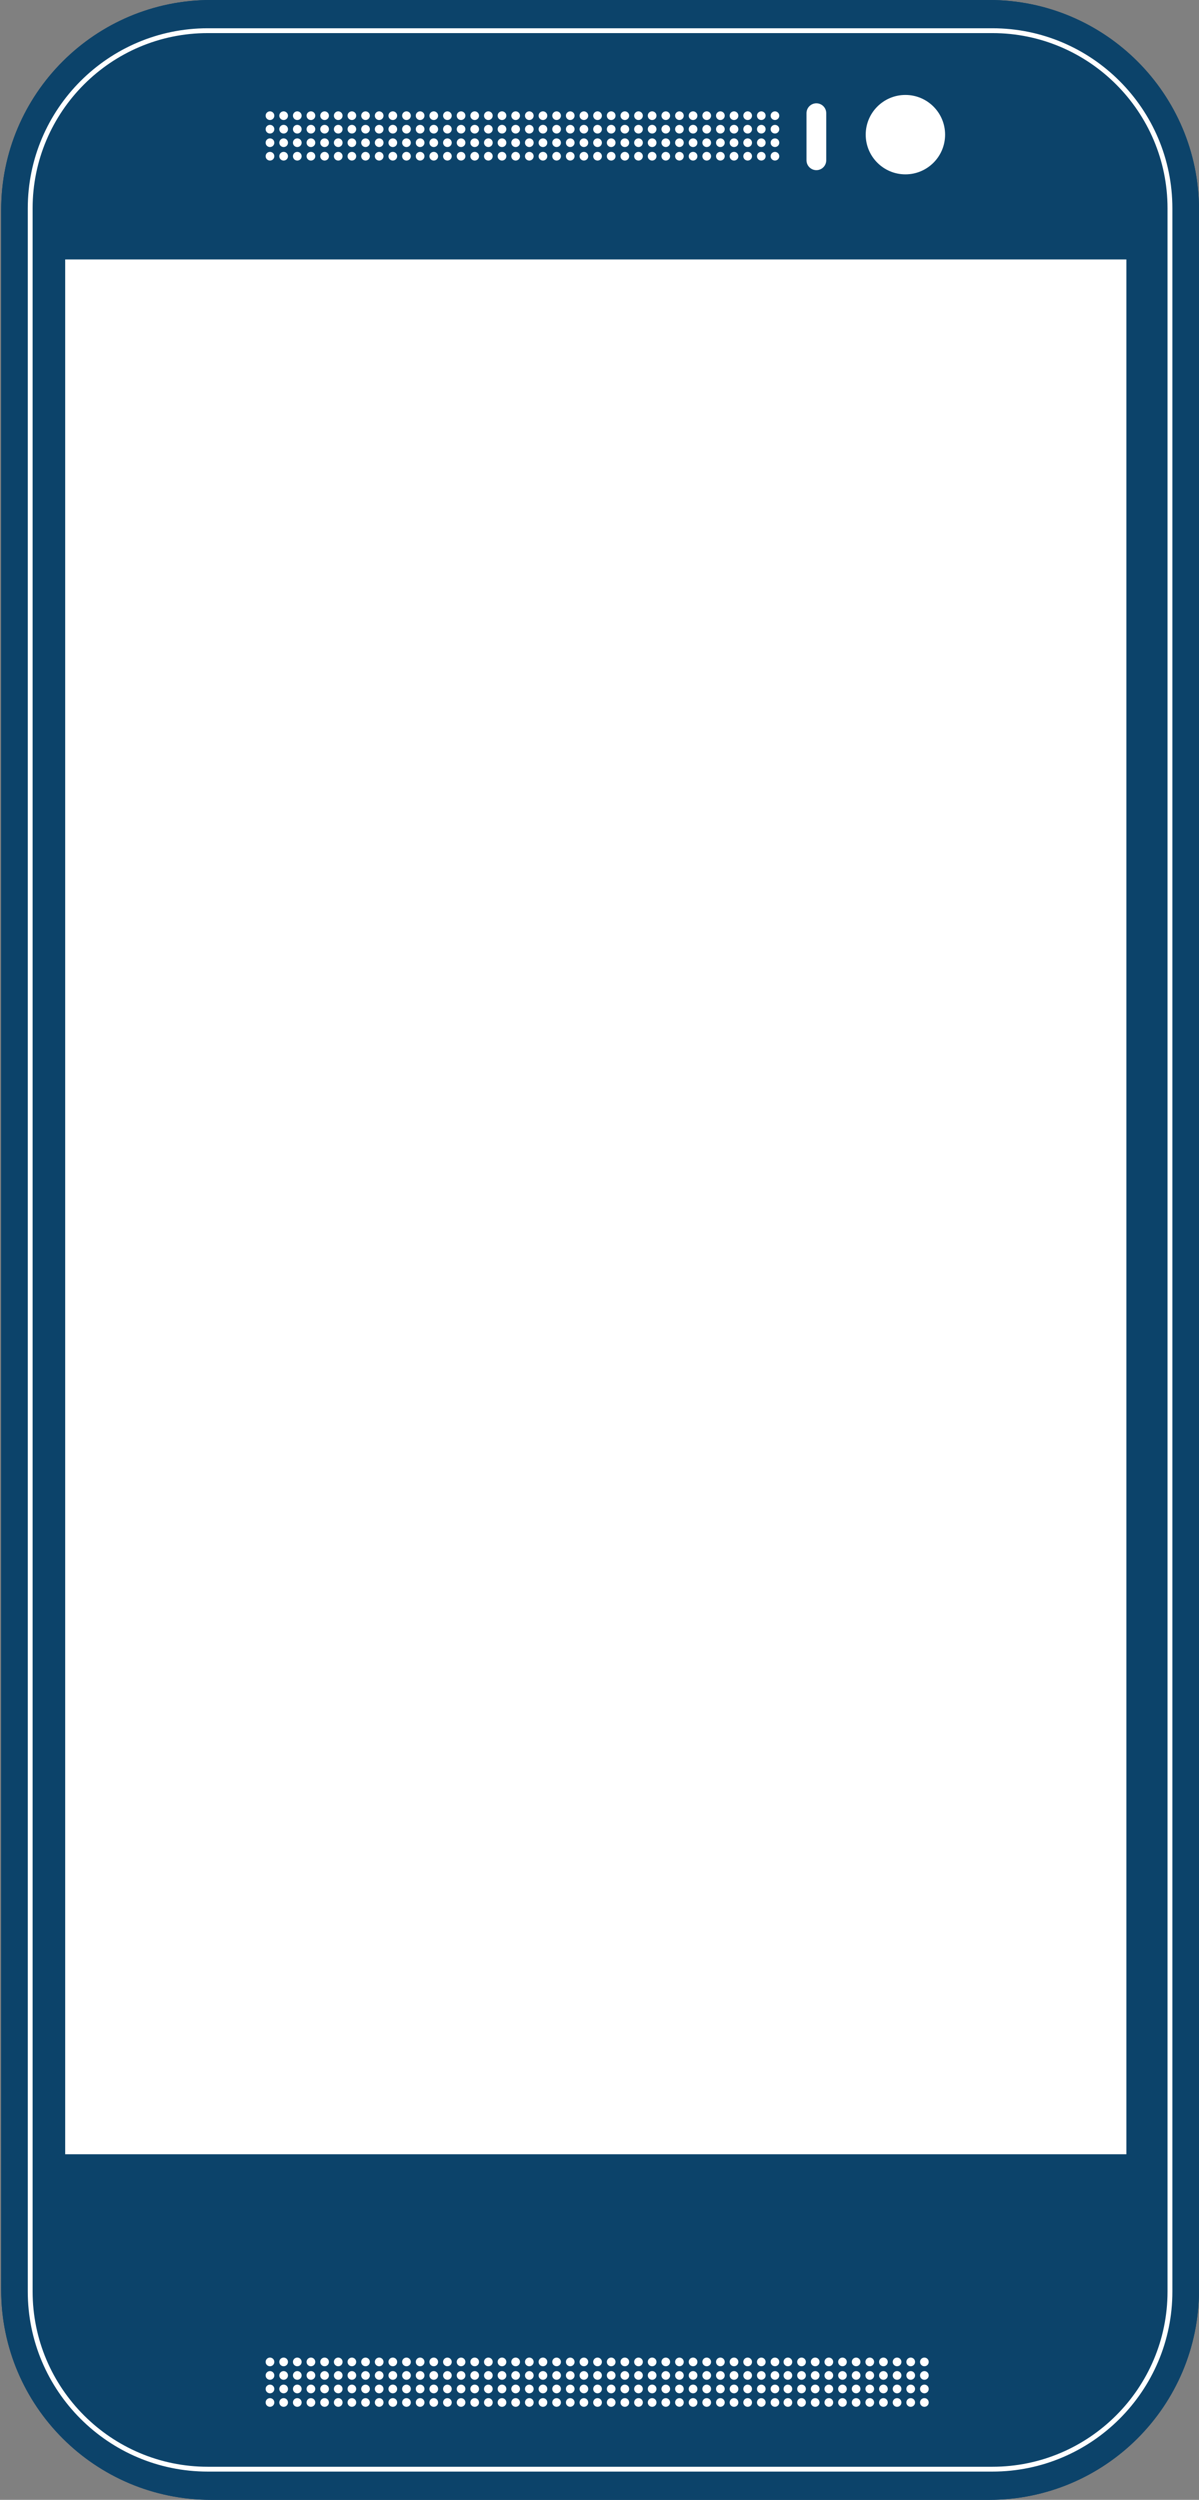 <?xml version="1.0" encoding="utf-8"?>
<!-- Generator: Adobe Illustrator 16.0.0, SVG Export Plug-In . SVG Version: 6.00 Build 0)  -->
<!DOCTYPE svg PUBLIC "-//W3C//DTD SVG 1.1//EN" "http://www.w3.org/Graphics/SVG/1.1/DTD/svg11.dtd">
<svg version="1.1" id="Layer_1" xmlns="http://www.w3.org/2000/svg" xmlns:xlink="http://www.w3.org/1999/xlink" x="0px" y="0px"
	 width="60.989px" height="127.117px" viewBox="0 0 60.989 127.117" enable-background="new 0 0 60.989 127.117"
	 xml:space="preserve">
<rect x="0" y="0" width="60.989" height="127.117" fill="#808080" stroke="none"/>
<g>
	<path fill="#0C436A" d="M60.989,116.442c0,5.896-4.779,10.675-10.675,10.675h-39.58c-5.896,0-10.675-4.779-10.675-10.675V10.675
		C0.06,4.779,4.839,0,10.734,0h39.58c5.896,0,10.675,4.779,10.675,10.675V116.442z"/>
	<rect x="1.236" y="10.236" fill="#0C436A" width="58.276" height="107.519"/>
	<path fill="#0C436A" d="M50.314,0h-39.58C4.839,0,0.06,4.779,0.06,10.675v105.767c0,5.896,4.779,10.675,10.675,10.675h39.58
		c5.896,0,10.675-4.779,10.675-10.675V10.675C60.989,4.779,56.21,0,50.314,0z M59.513,116.524c0,4.989-4.044,9.033-9.033,9.033
		h-39.91c-4.989,0-9.033-4.044-9.033-9.033V10.593c0-4.989,4.044-9.033,9.033-9.033h39.91c4.989,0,9.033,4.044,9.033,9.033V116.524z
		"/>
	<rect x="3.316" y="13.193" fill="#FFFFFF" width="53.979" height="96.351"/>
	<circle fill="#FFFFFF" cx="46.055" cy="6.847" r="2.019"/>
	<g>
		<circle fill="#FFFFFF" cx="13.733" cy="120.104" r="0.221"/>
		<circle fill="#FFFFFF" cx="14.428" cy="120.104" r="0.221"/>
		<circle fill="#FFFFFF" cx="15.122" cy="120.104" r="0.221"/>
		<circle fill="#FFFFFF" cx="15.816" cy="120.104" r="0.221"/>
		<circle fill="#FFFFFF" cx="16.511" cy="120.104" r="0.221"/>
		<circle fill="#FFFFFF" cx="17.205" cy="120.104" r="0.221"/>
		<circle fill="#FFFFFF" cx="17.899" cy="120.104" r="0.22"/>
		<circle fill="#FFFFFF" cx="18.593" cy="120.104" r="0.22"/>
		<circle fill="#FFFFFF" cx="19.287" cy="120.104" r="0.221"/>
		<circle fill="#FFFFFF" cx="19.981" cy="120.104" r="0.221"/>
		<circle fill="#FFFFFF" cx="20.676" cy="120.104" r="0.221"/>
		<circle fill="#FFFFFF" cx="21.37" cy="120.104" r="0.221"/>
		<circle fill="#FFFFFF" cx="22.064" cy="120.104" r="0.221"/>
		<circle fill="#FFFFFF" cx="22.758" cy="120.104" r="0.22"/>
		<circle fill="#FFFFFF" cx="23.453" cy="120.104" r="0.22"/>
		<circle fill="#FFFFFF" cx="24.146" cy="120.104" r="0.221"/>
		<circle fill="#FFFFFF" cx="24.841" cy="120.104" r="0.221"/>
		<circle fill="#FFFFFF" cx="25.535" cy="120.104" r="0.221"/>
		<circle fill="#FFFFFF" cx="26.229" cy="120.104" r="0.221"/>
		<circle fill="#FFFFFF" cx="26.924" cy="120.104" r="0.221"/>
		<circle fill="#FFFFFF" cx="27.618" cy="120.104" r="0.221"/>
		<circle fill="#FFFFFF" cx="28.312" cy="120.104" r="0.22"/>
		<circle fill="#FFFFFF" cx="29.006" cy="120.104" r="0.22"/>
		<circle fill="#FFFFFF" cx="29.701" cy="120.104" r="0.22"/>
		<circle fill="#FFFFFF" cx="30.395" cy="120.104" r="0.221"/>
		<circle fill="#FFFFFF" cx="31.089" cy="120.104" r="0.221"/>
		<circle fill="#FFFFFF" cx="31.783" cy="120.104" r="0.221"/>
		<circle fill="#FFFFFF" cx="32.478" cy="120.104" r="0.221"/>
		<circle fill="#FFFFFF" cx="33.172" cy="120.104" r="0.221"/>
		<circle fill="#FFFFFF" cx="33.866" cy="120.104" r="0.22"/>
		<circle fill="#FFFFFF" cx="34.56" cy="120.104" r="0.22"/>
		<circle fill="#FFFFFF" cx="35.254" cy="120.104" r="0.221"/>
		<circle fill="#FFFFFF" cx="35.948" cy="120.104" r="0.221"/>
		<circle fill="#FFFFFF" cx="36.643" cy="120.104" r="0.221"/>
		<circle fill="#FFFFFF" cx="37.337" cy="120.104" r="0.221"/>
		<circle fill="#FFFFFF" cx="38.031" cy="120.104" r="0.221"/>
		<circle fill="#FFFFFF" cx="38.725" cy="120.104" r="0.22"/>
		<circle fill="#FFFFFF" cx="39.419" cy="120.104" r="0.22"/>
		<circle fill="#FFFFFF" cx="13.733" cy="120.792" r="0.221"/>
		<circle fill="#FFFFFF" cx="14.428" cy="120.792" r="0.221"/>
		<circle fill="#FFFFFF" cx="15.122" cy="120.792" r="0.221"/>
		<circle fill="#FFFFFF" cx="15.816" cy="120.792" r="0.221"/>
		<circle fill="#FFFFFF" cx="16.511" cy="120.792" r="0.221"/>
		<circle fill="#FFFFFF" cx="17.205" cy="120.792" r="0.221"/>
		<circle fill="#FFFFFF" cx="17.899" cy="120.792" r="0.22"/>
		<circle fill="#FFFFFF" cx="18.593" cy="120.792" r="0.22"/>
		<circle fill="#FFFFFF" cx="19.287" cy="120.792" r="0.221"/>
		<circle fill="#FFFFFF" cx="19.981" cy="120.792" r="0.221"/>
		<circle fill="#FFFFFF" cx="20.676" cy="120.792" r="0.221"/>
		<circle fill="#FFFFFF" cx="21.37" cy="120.792" r="0.221"/>
		<circle fill="#FFFFFF" cx="22.064" cy="120.792" r="0.221"/>
		<circle fill="#FFFFFF" cx="22.758" cy="120.792" r="0.22"/>
		<circle fill="#FFFFFF" cx="23.453" cy="120.792" r="0.22"/>
		<circle fill="#FFFFFF" cx="24.146" cy="120.792" r="0.221"/>
		<circle fill="#FFFFFF" cx="24.841" cy="120.792" r="0.221"/>
		<circle fill="#FFFFFF" cx="25.535" cy="120.792" r="0.221"/>
		<circle fill="#FFFFFF" cx="26.229" cy="120.792" r="0.221"/>
		<circle fill="#FFFFFF" cx="26.924" cy="120.792" r="0.221"/>
		<circle fill="#FFFFFF" cx="27.618" cy="120.792" r="0.221"/>
		<circle fill="#FFFFFF" cx="28.312" cy="120.792" r="0.22"/>
		<circle fill="#FFFFFF" cx="29.006" cy="120.792" r="0.22"/>
		<circle fill="#FFFFFF" cx="29.701" cy="120.792" r="0.22"/>
		<circle fill="#FFFFFF" cx="30.395" cy="120.792" r="0.221"/>
		<circle fill="#FFFFFF" cx="31.089" cy="120.792" r="0.221"/>
		<circle fill="#FFFFFF" cx="31.783" cy="120.792" r="0.221"/>
		<circle fill="#FFFFFF" cx="32.478" cy="120.792" r="0.221"/>
		<circle fill="#FFFFFF" cx="33.172" cy="120.792" r="0.221"/>
		<circle fill="#FFFFFF" cx="33.866" cy="120.792" r="0.22"/>
		<circle fill="#FFFFFF" cx="34.56" cy="120.792" r="0.22"/>
		<circle fill="#FFFFFF" cx="35.254" cy="120.792" r="0.221"/>
		<circle fill="#FFFFFF" cx="35.948" cy="120.792" r="0.221"/>
		<circle fill="#FFFFFF" cx="36.643" cy="120.792" r="0.221"/>
		<circle fill="#FFFFFF" cx="37.337" cy="120.792" r="0.221"/>
		<circle fill="#FFFFFF" cx="38.031" cy="120.792" r="0.221"/>
		<circle fill="#FFFFFF" cx="38.725" cy="120.792" r="0.22"/>
		<circle fill="#FFFFFF" cx="39.419" cy="120.792" r="0.22"/>
		<circle fill="#FFFFFF" cx="13.733" cy="121.479" r="0.221"/>
		<circle fill="#FFFFFF" cx="14.428" cy="121.479" r="0.221"/>
		<circle fill="#FFFFFF" cx="15.122" cy="121.479" r="0.221"/>
		<circle fill="#FFFFFF" cx="15.816" cy="121.479" r="0.221"/>
		<circle fill="#FFFFFF" cx="16.511" cy="121.479" r="0.221"/>
		<circle fill="#FFFFFF" cx="17.205" cy="121.479" r="0.221"/>
		<circle fill="#FFFFFF" cx="17.899" cy="121.479" r="0.22"/>
		<circle fill="#FFFFFF" cx="18.593" cy="121.479" r="0.22"/>
		<circle fill="#FFFFFF" cx="19.287" cy="121.479" r="0.221"/>
		<circle fill="#FFFFFF" cx="19.981" cy="121.479" r="0.221"/>
		<circle fill="#FFFFFF" cx="20.676" cy="121.479" r="0.221"/>
		<circle fill="#FFFFFF" cx="21.37" cy="121.479" r="0.221"/>
		<circle fill="#FFFFFF" cx="22.064" cy="121.479" r="0.221"/>
		<circle fill="#FFFFFF" cx="22.758" cy="121.479" r="0.22"/>
		<circle fill="#FFFFFF" cx="23.453" cy="121.479" r="0.22"/>
		<circle fill="#FFFFFF" cx="24.146" cy="121.479" r="0.221"/>
		<circle fill="#FFFFFF" cx="24.841" cy="121.479" r="0.221"/>
		<circle fill="#FFFFFF" cx="25.535" cy="121.479" r="0.221"/>
		<circle fill="#FFFFFF" cx="26.229" cy="121.479" r="0.221"/>
		<circle fill="#FFFFFF" cx="26.924" cy="121.479" r="0.221"/>
		<circle fill="#FFFFFF" cx="27.618" cy="121.479" r="0.221"/>
		<circle fill="#FFFFFF" cx="28.312" cy="121.479" r="0.22"/>
		<circle fill="#FFFFFF" cx="29.006" cy="121.479" r="0.22"/>
		<circle fill="#FFFFFF" cx="29.701" cy="121.479" r="0.22"/>
		<circle fill="#FFFFFF" cx="30.395" cy="121.479" r="0.221"/>
		<circle fill="#FFFFFF" cx="31.089" cy="121.479" r="0.221"/>
		<circle fill="#FFFFFF" cx="31.783" cy="121.479" r="0.221"/>
		<circle fill="#FFFFFF" cx="32.478" cy="121.479" r="0.221"/>
		<circle fill="#FFFFFF" cx="33.172" cy="121.479" r="0.221"/>
		<circle fill="#FFFFFF" cx="33.866" cy="121.479" r="0.22"/>
		<circle fill="#FFFFFF" cx="34.56" cy="121.479" r="0.22"/>
		<circle fill="#FFFFFF" cx="35.254" cy="121.479" r="0.221"/>
		<circle fill="#FFFFFF" cx="35.948" cy="121.479" r="0.221"/>
		<circle fill="#FFFFFF" cx="36.643" cy="121.479" r="0.221"/>
		<circle fill="#FFFFFF" cx="37.337" cy="121.479" r="0.221"/>
		<circle fill="#FFFFFF" cx="38.031" cy="121.479" r="0.221"/>
		<circle fill="#FFFFFF" cx="38.725" cy="121.479" r="0.22"/>
		<circle fill="#FFFFFF" cx="39.419" cy="121.479" r="0.22"/>
		<circle fill="#FFFFFF" cx="13.733" cy="122.166" r="0.221"/>
		<circle fill="#FFFFFF" cx="14.428" cy="122.166" r="0.221"/>
		<circle fill="#FFFFFF" cx="15.122" cy="122.166" r="0.221"/>
		<circle fill="#FFFFFF" cx="15.816" cy="122.166" r="0.221"/>
		<circle fill="#FFFFFF" cx="16.511" cy="122.166" r="0.221"/>
		<circle fill="#FFFFFF" cx="17.205" cy="122.166" r="0.221"/>
		<circle fill="#FFFFFF" cx="17.899" cy="122.166" r="0.22"/>
		<circle fill="#FFFFFF" cx="18.593" cy="122.166" r="0.22"/>
		<circle fill="#FFFFFF" cx="19.287" cy="122.166" r="0.221"/>
		<circle fill="#FFFFFF" cx="19.981" cy="122.166" r="0.221"/>
		<circle fill="#FFFFFF" cx="20.676" cy="122.166" r="0.221"/>
		<circle fill="#FFFFFF" cx="21.37" cy="122.166" r="0.221"/>
		<circle fill="#FFFFFF" cx="22.064" cy="122.166" r="0.221"/>
		<circle fill="#FFFFFF" cx="22.758" cy="122.166" r="0.22"/>
		<circle fill="#FFFFFF" cx="23.453" cy="122.166" r="0.22"/>
		<circle fill="#FFFFFF" cx="24.146" cy="122.166" r="0.221"/>
		<circle fill="#FFFFFF" cx="24.841" cy="122.166" r="0.221"/>
		<circle fill="#FFFFFF" cx="25.535" cy="122.166" r="0.221"/>
		<circle fill="#FFFFFF" cx="26.229" cy="122.166" r="0.221"/>
		<circle fill="#FFFFFF" cx="26.924" cy="122.166" r="0.221"/>
		<circle fill="#FFFFFF" cx="27.618" cy="122.166" r="0.221"/>
		<circle fill="#FFFFFF" cx="28.312" cy="122.166" r="0.22"/>
		<circle fill="#FFFFFF" cx="29.006" cy="122.166" r="0.22"/>
		<circle fill="#FFFFFF" cx="29.701" cy="122.166" r="0.22"/>
		<circle fill="#FFFFFF" cx="30.395" cy="122.166" r="0.221"/>
		<circle fill="#FFFFFF" cx="31.089" cy="122.166" r="0.221"/>
		<circle fill="#FFFFFF" cx="31.783" cy="122.166" r="0.221"/>
		<circle fill="#FFFFFF" cx="32.478" cy="122.166" r="0.221"/>
		<circle fill="#FFFFFF" cx="33.172" cy="122.166" r="0.221"/>
		<circle fill="#FFFFFF" cx="33.866" cy="122.166" r="0.22"/>
		<circle fill="#FFFFFF" cx="34.56" cy="122.166" r="0.22"/>
		<circle fill="#FFFFFF" cx="35.254" cy="122.166" r="0.221"/>
		<circle fill="#FFFFFF" cx="35.948" cy="122.166" r="0.221"/>
		<circle fill="#FFFFFF" cx="36.643" cy="122.166" r="0.221"/>
		<circle fill="#FFFFFF" cx="37.337" cy="122.166" r="0.221"/>
		<circle fill="#FFFFFF" cx="38.031" cy="122.166" r="0.221"/>
		<circle fill="#FFFFFF" cx="38.725" cy="122.166" r="0.22"/>
		<circle fill="#FFFFFF" cx="39.419" cy="122.166" r="0.22"/>
		<circle fill="#FFFFFF" cx="40.077" cy="120.104" r="0.221"/>
		<circle fill="#FFFFFF" cx="40.771" cy="120.104" r="0.221"/>
		<circle fill="#FFFFFF" cx="41.466" cy="120.104" r="0.221"/>
		<circle fill="#FFFFFF" cx="42.16" cy="120.104" r="0.221"/>
		<circle fill="#FFFFFF" cx="42.854" cy="120.104" r="0.22"/>
		<circle fill="#FFFFFF" cx="43.548" cy="120.104" r="0.22"/>
		<circle fill="#FFFFFF" cx="44.242" cy="120.104" r="0.221"/>
		<circle fill="#FFFFFF" cx="44.937" cy="120.104" r="0.221"/>
		<circle fill="#FFFFFF" cx="45.631" cy="120.104" r="0.221"/>
		<circle fill="#FFFFFF" cx="46.325" cy="120.104" r="0.221"/>
		<circle fill="#FFFFFF" cx="47.02" cy="120.104" r="0.221"/>
		<circle fill="#FFFFFF" cx="40.077" cy="120.792" r="0.221"/>
		<circle fill="#FFFFFF" cx="40.771" cy="120.792" r="0.221"/>
		<circle fill="#FFFFFF" cx="41.466" cy="120.792" r="0.221"/>
		<circle fill="#FFFFFF" cx="42.16" cy="120.792" r="0.221"/>
		<circle fill="#FFFFFF" cx="42.854" cy="120.792" r="0.22"/>
		<circle fill="#FFFFFF" cx="43.548" cy="120.792" r="0.22"/>
		<circle fill="#FFFFFF" cx="44.242" cy="120.792" r="0.221"/>
		<circle fill="#FFFFFF" cx="44.937" cy="120.792" r="0.221"/>
		<circle fill="#FFFFFF" cx="45.631" cy="120.792" r="0.221"/>
		<circle fill="#FFFFFF" cx="46.325" cy="120.792" r="0.221"/>
		<circle fill="#FFFFFF" cx="47.02" cy="120.792" r="0.221"/>
		<circle fill="#FFFFFF" cx="40.077" cy="121.479" r="0.221"/>
		<circle fill="#FFFFFF" cx="40.771" cy="121.479" r="0.221"/>
		<circle fill="#FFFFFF" cx="41.466" cy="121.479" r="0.221"/>
		<circle fill="#FFFFFF" cx="42.16" cy="121.479" r="0.221"/>
		<circle fill="#FFFFFF" cx="42.854" cy="121.479" r="0.22"/>
		<circle fill="#FFFFFF" cx="43.548" cy="121.479" r="0.22"/>
		<circle fill="#FFFFFF" cx="44.242" cy="121.479" r="0.221"/>
		<circle fill="#FFFFFF" cx="44.937" cy="121.479" r="0.221"/>
		<circle fill="#FFFFFF" cx="45.631" cy="121.479" r="0.221"/>
		<circle fill="#FFFFFF" cx="46.325" cy="121.479" r="0.221"/>
		<circle fill="#FFFFFF" cx="47.02" cy="121.479" r="0.221"/>
		<circle fill="#FFFFFF" cx="40.077" cy="122.166" r="0.221"/>
		<circle fill="#FFFFFF" cx="40.771" cy="122.166" r="0.221"/>
		<circle fill="#FFFFFF" cx="41.466" cy="122.166" r="0.221"/>
		<circle fill="#FFFFFF" cx="42.16" cy="122.166" r="0.221"/>
		<circle fill="#FFFFFF" cx="42.854" cy="122.166" r="0.22"/>
		<circle fill="#FFFFFF" cx="43.548" cy="122.166" r="0.22"/>
		<circle fill="#FFFFFF" cx="44.242" cy="122.166" r="0.221"/>
		<circle fill="#FFFFFF" cx="44.937" cy="122.166" r="0.221"/>
		<circle fill="#FFFFFF" cx="45.631" cy="122.166" r="0.221"/>
		<circle fill="#FFFFFF" cx="46.325" cy="122.166" r="0.221"/>
		<circle fill="#FFFFFF" cx="47.02" cy="122.166" r="0.221"/>
	</g>
	<path fill="#FFFFFF" d="M50.479,125.681h-39.91c-5.049,0-9.156-4.107-9.156-9.156V10.593c0-5.049,4.107-9.156,9.156-9.156h39.91
		c5.049,0,9.156,4.107,9.156,9.156v105.932C59.636,121.573,55.528,125.681,50.479,125.681z M10.569,1.683
		c-4.913,0-8.91,3.997-8.91,8.91v105.932c0,4.913,3.997,8.91,8.91,8.91h39.91c4.913,0,8.909-3.997,8.909-8.91V10.593
		c0-4.913-3.996-8.91-8.909-8.91H10.569z"/>
	<g>
		<g>
			<circle fill="#FFFFFF" cx="13.733" cy="5.883" r="0.221"/>
			<circle fill="#FFFFFF" cx="14.428" cy="5.883" r="0.221"/>
			<circle fill="#FFFFFF" cx="15.122" cy="5.883" r="0.221"/>
			<circle fill="#FFFFFF" cx="15.816" cy="5.883" r="0.221"/>
			<circle fill="#FFFFFF" cx="16.511" cy="5.883" r="0.221"/>
			<circle fill="#FFFFFF" cx="17.205" cy="5.883" r="0.221"/>
			<circle fill="#FFFFFF" cx="17.899" cy="5.883" r="0.22"/>
			<circle fill="#FFFFFF" cx="18.593" cy="5.883" r="0.22"/>
			<circle fill="#FFFFFF" cx="19.287" cy="5.883" r="0.221"/>
			<circle fill="#FFFFFF" cx="19.981" cy="5.883" r="0.221"/>
			<circle fill="#FFFFFF" cx="20.676" cy="5.883" r="0.221"/>
			<circle fill="#FFFFFF" cx="21.37" cy="5.883" r="0.221"/>
			<circle fill="#FFFFFF" cx="22.064" cy="5.883" r="0.221"/>
			<circle fill="#FFFFFF" cx="22.758" cy="5.883" r="0.22"/>
			<circle fill="#FFFFFF" cx="23.453" cy="5.883" r="0.22"/>
			<circle fill="#FFFFFF" cx="24.146" cy="5.883" r="0.221"/>
			<circle fill="#FFFFFF" cx="24.841" cy="5.883" r="0.221"/>
			<circle fill="#FFFFFF" cx="25.535" cy="5.883" r="0.221"/>
			<circle fill="#FFFFFF" cx="26.229" cy="5.883" r="0.221"/>
			<circle fill="#FFFFFF" cx="26.924" cy="5.883" r="0.221"/>
			<circle fill="#FFFFFF" cx="27.618" cy="5.883" r="0.221"/>
			<circle fill="#FFFFFF" cx="28.312" cy="5.883" r="0.22"/>
			<circle fill="#FFFFFF" cx="29.006" cy="5.883" r="0.22"/>
			<circle fill="#FFFFFF" cx="29.701" cy="5.883" r="0.22"/>
			<circle fill="#FFFFFF" cx="30.395" cy="5.883" r="0.221"/>
			<circle fill="#FFFFFF" cx="31.089" cy="5.883" r="0.221"/>
			<circle fill="#FFFFFF" cx="31.783" cy="5.883" r="0.221"/>
			<circle fill="#FFFFFF" cx="32.478" cy="5.883" r="0.221"/>
			<circle fill="#FFFFFF" cx="33.172" cy="5.883" r="0.221"/>
			<circle fill="#FFFFFF" cx="33.866" cy="5.883" r="0.22"/>
			<circle fill="#FFFFFF" cx="34.56" cy="5.883" r="0.22"/>
			<circle fill="#FFFFFF" cx="35.254" cy="5.883" r="0.221"/>
			<circle fill="#FFFFFF" cx="35.948" cy="5.883" r="0.221"/>
			<circle fill="#FFFFFF" cx="36.643" cy="5.883" r="0.221"/>
			<circle fill="#FFFFFF" cx="37.337" cy="5.883" r="0.221"/>
			<circle fill="#FFFFFF" cx="38.031" cy="5.883" r="0.221"/>
			<circle fill="#FFFFFF" cx="38.725" cy="5.883" r="0.22"/>
			<circle fill="#FFFFFF" cx="39.419" cy="5.883" r="0.22"/>
		</g>
		<g>
			<circle fill="#FFFFFF" cx="13.733" cy="6.57" r="0.221"/>
			<circle fill="#FFFFFF" cx="14.428" cy="6.57" r="0.221"/>
			<circle fill="#FFFFFF" cx="15.122" cy="6.57" r="0.221"/>
			<circle fill="#FFFFFF" cx="15.816" cy="6.57" r="0.221"/>
			<circle fill="#FFFFFF" cx="16.511" cy="6.57" r="0.221"/>
			<circle fill="#FFFFFF" cx="17.205" cy="6.57" r="0.221"/>
			<circle fill="#FFFFFF" cx="17.899" cy="6.57" r="0.22"/>
			<circle fill="#FFFFFF" cx="18.593" cy="6.57" r="0.22"/>
			<circle fill="#FFFFFF" cx="19.287" cy="6.57" r="0.221"/>
			<circle fill="#FFFFFF" cx="19.981" cy="6.57" r="0.221"/>
			<circle fill="#FFFFFF" cx="20.676" cy="6.57" r="0.221"/>
			<circle fill="#FFFFFF" cx="21.37" cy="6.57" r="0.221"/>
			<circle fill="#FFFFFF" cx="22.064" cy="6.57" r="0.221"/>
			<circle fill="#FFFFFF" cx="22.758" cy="6.57" r="0.22"/>
			<circle fill="#FFFFFF" cx="23.453" cy="6.57" r="0.22"/>
			<circle fill="#FFFFFF" cx="24.146" cy="6.57" r="0.221"/>
			<circle fill="#FFFFFF" cx="24.841" cy="6.57" r="0.221"/>
			<circle fill="#FFFFFF" cx="25.535" cy="6.57" r="0.221"/>
			<circle fill="#FFFFFF" cx="26.229" cy="6.57" r="0.221"/>
			<circle fill="#FFFFFF" cx="26.924" cy="6.57" r="0.221"/>
			<circle fill="#FFFFFF" cx="27.618" cy="6.57" r="0.221"/>
			<circle fill="#FFFFFF" cx="28.312" cy="6.57" r="0.22"/>
			<circle fill="#FFFFFF" cx="29.006" cy="6.57" r="0.22"/>
			<circle fill="#FFFFFF" cx="29.701" cy="6.57" r="0.22"/>
			<circle fill="#FFFFFF" cx="30.395" cy="6.57" r="0.221"/>
			<circle fill="#FFFFFF" cx="31.089" cy="6.57" r="0.221"/>
			<circle fill="#FFFFFF" cx="31.783" cy="6.57" r="0.221"/>
			<circle fill="#FFFFFF" cx="32.478" cy="6.57" r="0.221"/>
			<circle fill="#FFFFFF" cx="33.172" cy="6.57" r="0.221"/>
			<circle fill="#FFFFFF" cx="33.866" cy="6.57" r="0.22"/>
			<circle fill="#FFFFFF" cx="34.56" cy="6.57" r="0.22"/>
			<circle fill="#FFFFFF" cx="35.254" cy="6.57" r="0.221"/>
			<circle fill="#FFFFFF" cx="35.948" cy="6.57" r="0.221"/>
			<circle fill="#FFFFFF" cx="36.643" cy="6.57" r="0.221"/>
			<circle fill="#FFFFFF" cx="37.337" cy="6.57" r="0.221"/>
			<circle fill="#FFFFFF" cx="38.031" cy="6.57" r="0.221"/>
			<circle fill="#FFFFFF" cx="38.725" cy="6.57" r="0.22"/>
			<circle fill="#FFFFFF" cx="39.419" cy="6.57" r="0.22"/>
		</g>
		<g>
			<circle fill="#FFFFFF" cx="13.733" cy="7.257" r="0.221"/>
			<circle fill="#FFFFFF" cx="14.428" cy="7.257" r="0.221"/>
			<circle fill="#FFFFFF" cx="15.122" cy="7.257" r="0.221"/>
			<circle fill="#FFFFFF" cx="15.816" cy="7.257" r="0.221"/>
			<circle fill="#FFFFFF" cx="16.511" cy="7.257" r="0.221"/>
			<circle fill="#FFFFFF" cx="17.205" cy="7.257" r="0.221"/>
			<circle fill="#FFFFFF" cx="17.899" cy="7.257" r="0.22"/>
			<circle fill="#FFFFFF" cx="18.593" cy="7.257" r="0.22"/>
			<circle fill="#FFFFFF" cx="19.287" cy="7.257" r="0.221"/>
			<circle fill="#FFFFFF" cx="19.981" cy="7.257" r="0.221"/>
			<circle fill="#FFFFFF" cx="20.676" cy="7.257" r="0.221"/>
			<circle fill="#FFFFFF" cx="21.37" cy="7.257" r="0.221"/>
			<circle fill="#FFFFFF" cx="22.064" cy="7.257" r="0.221"/>
			<circle fill="#FFFFFF" cx="22.758" cy="7.257" r="0.22"/>
			<circle fill="#FFFFFF" cx="23.453" cy="7.257" r="0.22"/>
			<circle fill="#FFFFFF" cx="24.146" cy="7.257" r="0.221"/>
			<circle fill="#FFFFFF" cx="24.841" cy="7.257" r="0.221"/>
			<circle fill="#FFFFFF" cx="25.535" cy="7.257" r="0.221"/>
			<circle fill="#FFFFFF" cx="26.229" cy="7.257" r="0.221"/>
			<circle fill="#FFFFFF" cx="26.924" cy="7.257" r="0.221"/>
			<circle fill="#FFFFFF" cx="27.618" cy="7.257" r="0.221"/>
			<circle fill="#FFFFFF" cx="28.312" cy="7.257" r="0.22"/>
			<circle fill="#FFFFFF" cx="29.006" cy="7.257" r="0.22"/>
			<circle fill="#FFFFFF" cx="29.701" cy="7.257" r="0.22"/>
			<circle fill="#FFFFFF" cx="30.395" cy="7.257" r="0.221"/>
			<circle fill="#FFFFFF" cx="31.089" cy="7.257" r="0.221"/>
			<circle fill="#FFFFFF" cx="31.783" cy="7.257" r="0.221"/>
			<circle fill="#FFFFFF" cx="32.478" cy="7.257" r="0.221"/>
			<circle fill="#FFFFFF" cx="33.172" cy="7.257" r="0.221"/>
			<circle fill="#FFFFFF" cx="33.866" cy="7.257" r="0.22"/>
			<circle fill="#FFFFFF" cx="34.56" cy="7.257" r="0.22"/>
			<circle fill="#FFFFFF" cx="35.254" cy="7.257" r="0.221"/>
			<circle fill="#FFFFFF" cx="35.948" cy="7.257" r="0.221"/>
			<circle fill="#FFFFFF" cx="36.643" cy="7.257" r="0.221"/>
			<circle fill="#FFFFFF" cx="37.337" cy="7.257" r="0.221"/>
			<circle fill="#FFFFFF" cx="38.031" cy="7.257" r="0.221"/>
			<circle fill="#FFFFFF" cx="38.725" cy="7.257" r="0.22"/>
			<circle fill="#FFFFFF" cx="39.419" cy="7.257" r="0.22"/>
		</g>
		<g>
			<circle fill="#FFFFFF" cx="13.733" cy="7.944" r="0.221"/>
			<circle fill="#FFFFFF" cx="14.428" cy="7.944" r="0.221"/>
			<circle fill="#FFFFFF" cx="15.122" cy="7.944" r="0.221"/>
			<circle fill="#FFFFFF" cx="15.816" cy="7.944" r="0.221"/>
			<circle fill="#FFFFFF" cx="16.511" cy="7.944" r="0.221"/>
			<circle fill="#FFFFFF" cx="17.205" cy="7.944" r="0.221"/>
			<circle fill="#FFFFFF" cx="17.899" cy="7.944" r="0.22"/>
			<circle fill="#FFFFFF" cx="18.593" cy="7.944" r="0.22"/>
			<circle fill="#FFFFFF" cx="19.287" cy="7.944" r="0.221"/>
			<circle fill="#FFFFFF" cx="19.981" cy="7.944" r="0.221"/>
			<circle fill="#FFFFFF" cx="20.676" cy="7.944" r="0.221"/>
			<circle fill="#FFFFFF" cx="21.37" cy="7.944" r="0.221"/>
			<circle fill="#FFFFFF" cx="22.064" cy="7.944" r="0.221"/>
			<circle fill="#FFFFFF" cx="22.758" cy="7.944" r="0.22"/>
			<circle fill="#FFFFFF" cx="23.453" cy="7.944" r="0.22"/>
			<circle fill="#FFFFFF" cx="24.146" cy="7.944" r="0.221"/>
			<circle fill="#FFFFFF" cx="24.841" cy="7.944" r="0.221"/>
			<circle fill="#FFFFFF" cx="25.535" cy="7.944" r="0.221"/>
			<circle fill="#FFFFFF" cx="26.229" cy="7.944" r="0.221"/>
			<circle fill="#FFFFFF" cx="26.924" cy="7.944" r="0.221"/>
			<circle fill="#FFFFFF" cx="27.618" cy="7.944" r="0.221"/>
			<circle fill="#FFFFFF" cx="28.312" cy="7.944" r="0.22"/>
			<circle fill="#FFFFFF" cx="29.006" cy="7.944" r="0.22"/>
			<circle fill="#FFFFFF" cx="29.701" cy="7.944" r="0.22"/>
			<circle fill="#FFFFFF" cx="30.395" cy="7.944" r="0.221"/>
			<circle fill="#FFFFFF" cx="31.089" cy="7.944" r="0.221"/>
			<circle fill="#FFFFFF" cx="31.783" cy="7.944" r="0.221"/>
			<circle fill="#FFFFFF" cx="32.478" cy="7.944" r="0.221"/>
			<circle fill="#FFFFFF" cx="33.172" cy="7.944" r="0.221"/>
			<circle fill="#FFFFFF" cx="33.866" cy="7.944" r="0.22"/>
			<circle fill="#FFFFFF" cx="34.56" cy="7.944" r="0.22"/>
			<circle fill="#FFFFFF" cx="35.254" cy="7.944" r="0.221"/>
			<circle fill="#FFFFFF" cx="35.948" cy="7.944" r="0.221"/>
			<circle fill="#FFFFFF" cx="36.643" cy="7.944" r="0.221"/>
			<circle fill="#FFFFFF" cx="37.337" cy="7.944" r="0.221"/>
			<circle fill="#FFFFFF" cx="38.031" cy="7.944" r="0.221"/>
			<circle fill="#FFFFFF" cx="38.725" cy="7.944" r="0.22"/>
			<circle fill="#FFFFFF" cx="39.419" cy="7.944" r="0.22"/>
		</g>
	</g>
	<path fill="#FFFFFF" d="M42.028,8.151c0,0.277-0.225,0.502-0.502,0.502l0,0c-0.277,0-0.502-0.225-0.502-0.502V5.755
		c0-0.277,0.225-0.502,0.502-0.502l0,0c0.277,0,0.502,0.225,0.502,0.502V8.151z"/>
</g>
</svg>
